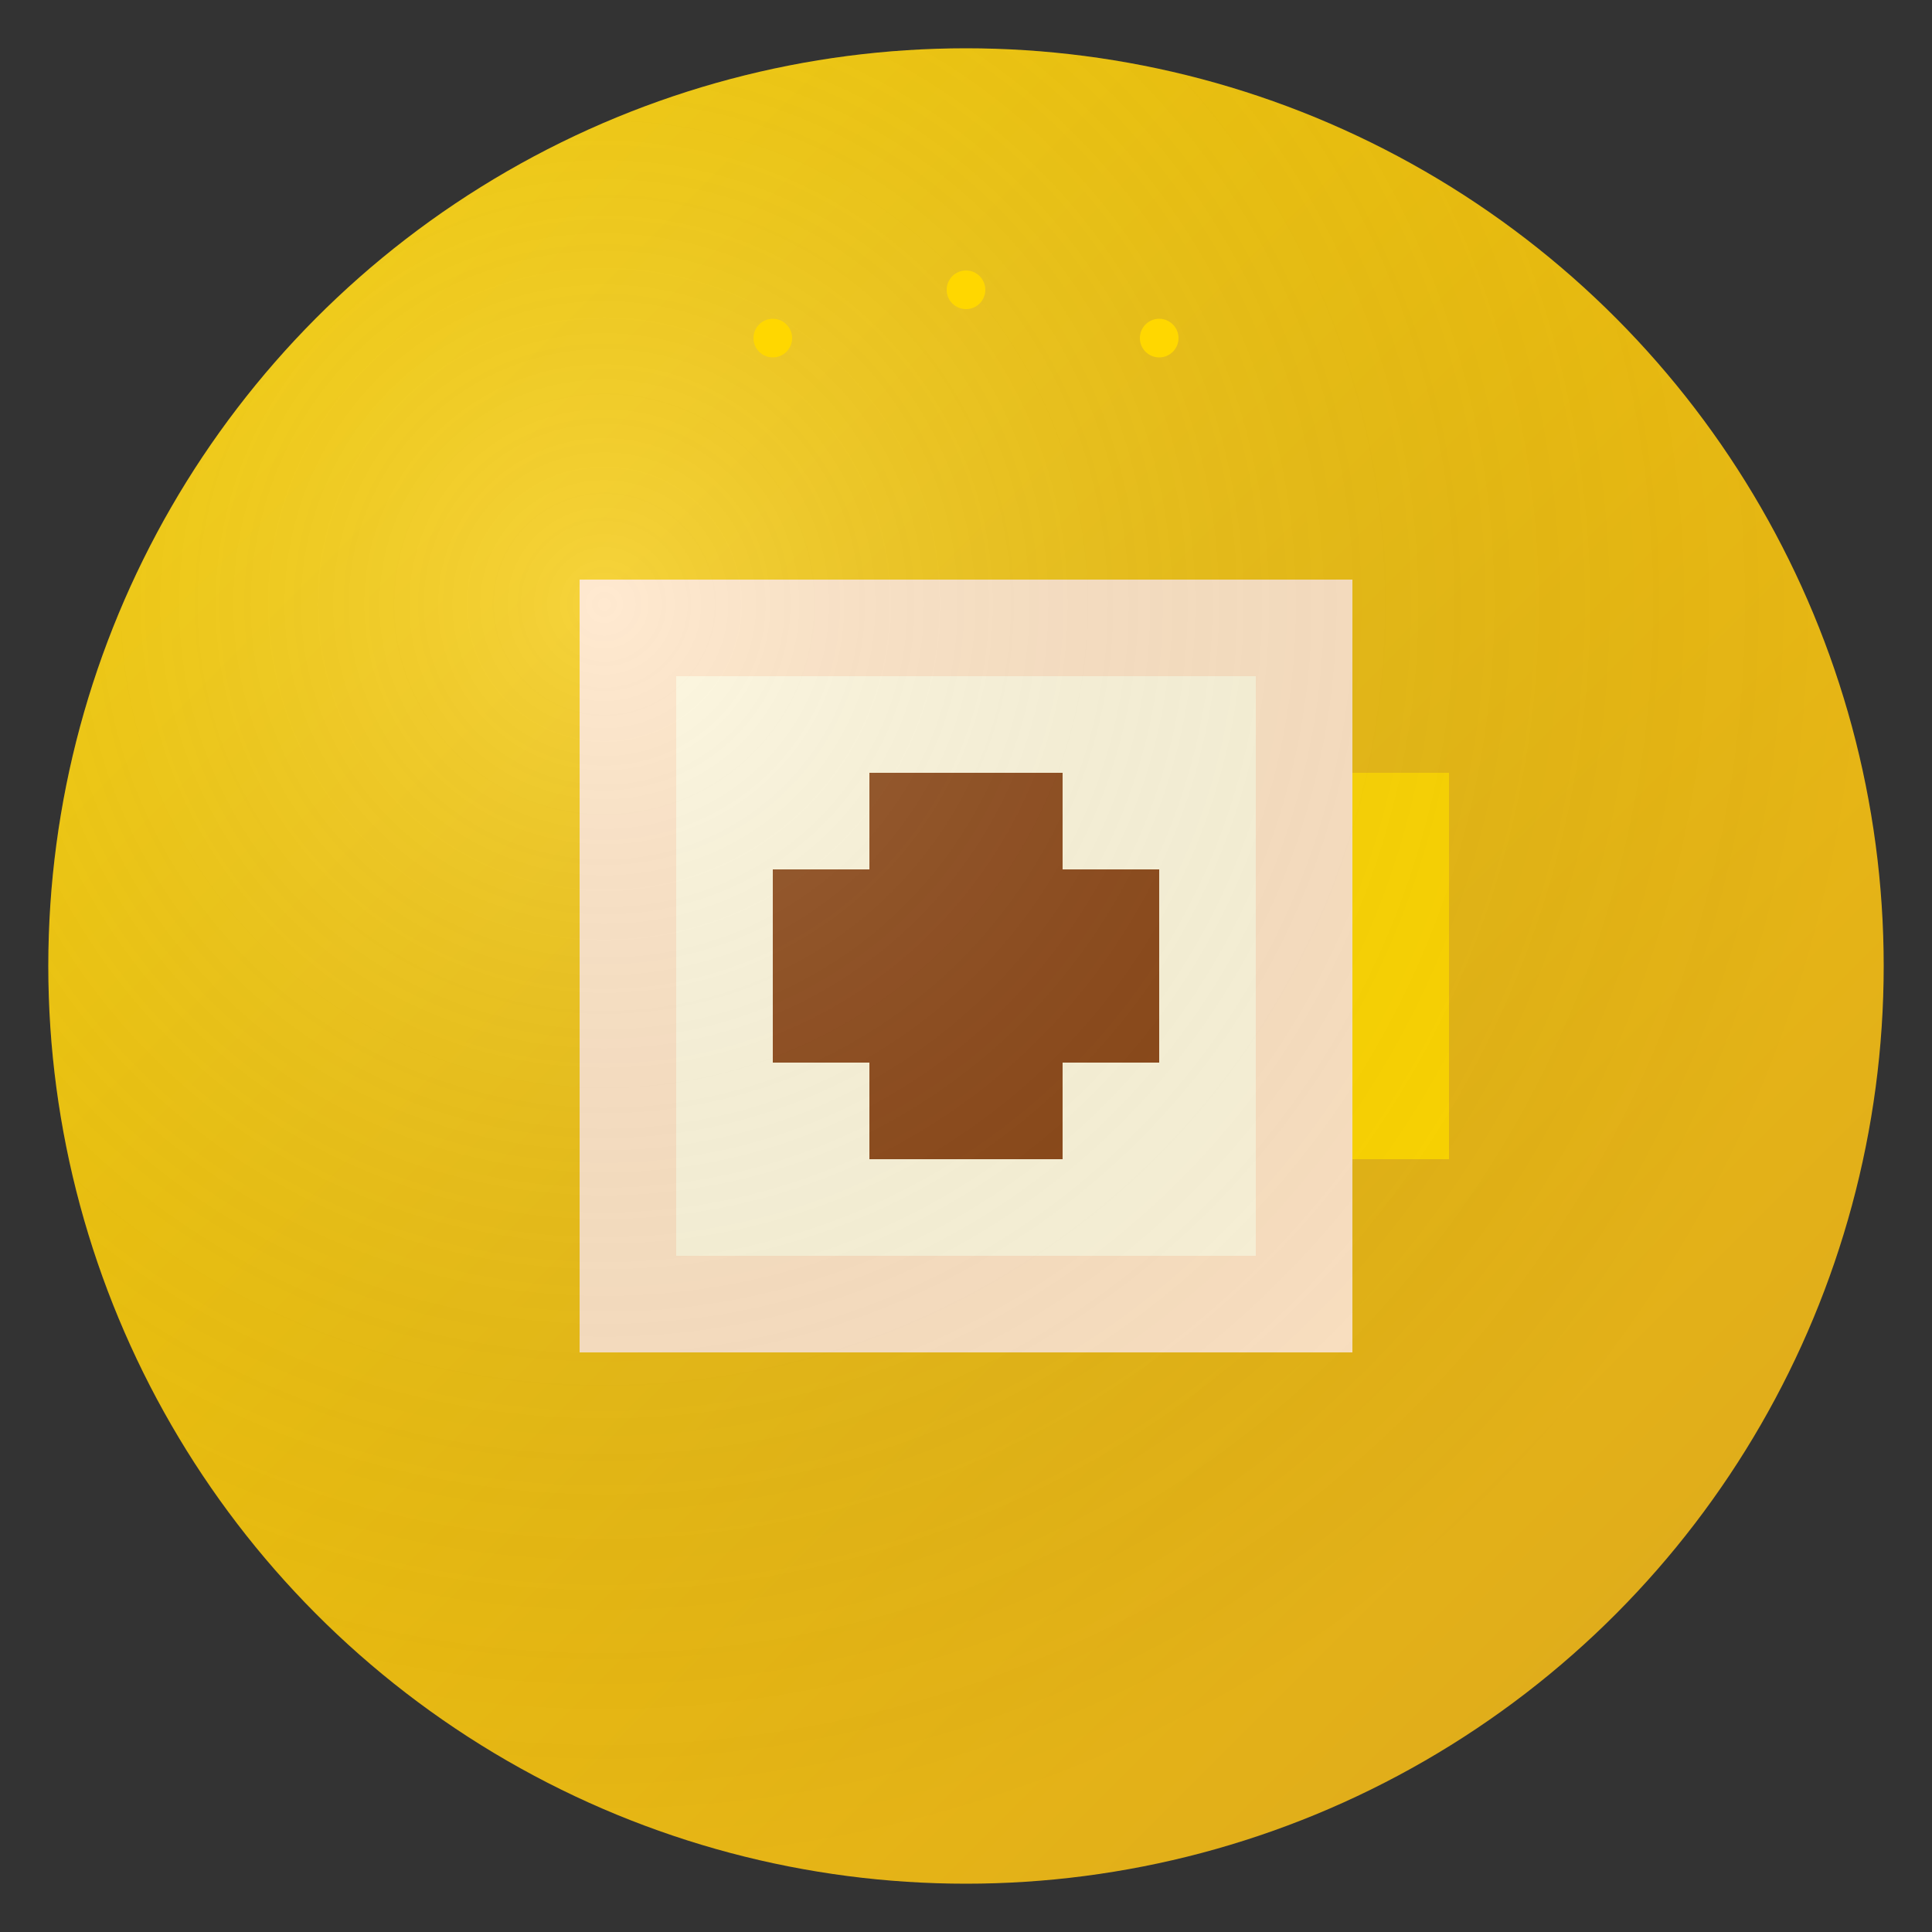 <?xml version="1.0" encoding="UTF-8"?>
<svg width="200" height="200" viewBox="0 0 200 200" fill="none" xmlns="http://www.w3.org/2000/svg">
  <rect x="0" y="0" width="200" height="200" fill="#333333" stroke="none"/>
  <!-- Fundo com gradiente dourado -->
  <circle cx="100" cy="100" r="95" fill="url(#gradient)" />
  
  <!-- Livro -->
  <path d="M60 60 L 140 60 L 140 140 L 60 140 Z" fill="#FFE4C4" />
  
  <!-- Páginas animadas -->
  <path d="M70 70 L 130 70 L 130 130 L 70 130 Z" fill="#FFF8DC">
    <animate attributeName="fill" 
             values="#FFF8DC;#FFFAF0;#FFF8DC" 
             dur="3s" 
             repeatCount="indefinite" />
  </path>
  
  <!-- Cruz na capa -->
  <path d="M90 80 L 110 80 L 110 120 L 90 120 Z" fill="#8B4513">
    <animate attributeName="fill" 
             values="#8B4513;#A0522D;#8B4513" 
             dur="4s" 
             repeatCount="indefinite" />
  </path>
  <path d="M80 90 L 120 90 L 120 110 L 80 110 Z" fill="#8B4513">
    <animate attributeName="fill" 
             values="#8B4513;#A0522D;#8B4513" 
             dur="4s" 
             repeatCount="indefinite" />
  </path>
  
  <!-- Marcador de página -->
  <path d="M140 80 L 150 80 L 150 120 L 140 120 Z" fill="#FFD700">
    <animate attributeName="fill" 
             values="#FFD700;#FFA500;#FFD700" 
             dur="3s" 
             repeatCount="indefinite" />
  </path>
  
  <!-- Gradientes e definições -->
  <defs>
    <linearGradient id="gradient" x1="0" y1="0" x2="200" y2="200" gradientUnits="userSpaceOnUse">
      <stop offset="0%" stop-color="#FFD700" />
      <stop offset="100%" stop-color="#DAA520" />
    </linearGradient>
  </defs>
  
  <!-- Efeito de luz divina -->
  <circle cx="100" cy="100" r="95" fill="url(#shine)" opacity="0.2">
    <animate attributeName="opacity" values="0.2;0.4;0.2" dur="3s" repeatCount="indefinite" />
  </circle>
  
  <defs>
    <radialGradient id="shine" cx="30%" cy="30%" r="70%">
      <stop offset="0%" stop-color="white" />
      <stop offset="100%" stop-color="transparent" />
    </radialGradient>
  </defs>
  
  <!-- Estrelas -->
  <circle cx="80" cy="35" r="2" fill="#FFD700">
    <animate attributeName="opacity" values="0.6;1;0.6" dur="2s" repeatCount="indefinite" />
  </circle>
  <circle cx="100" cy="30" r="2" fill="#FFD700">
    <animate attributeName="opacity" values="0.6;1;0.6" dur="2.5s" repeatCount="indefinite" />
  </circle>
  <circle cx="120" cy="35" r="2" fill="#FFD700">
    <animate attributeName="opacity" values="0.6;1;0.6" dur="3s" repeatCount="indefinite" />
  </circle>
</svg> 